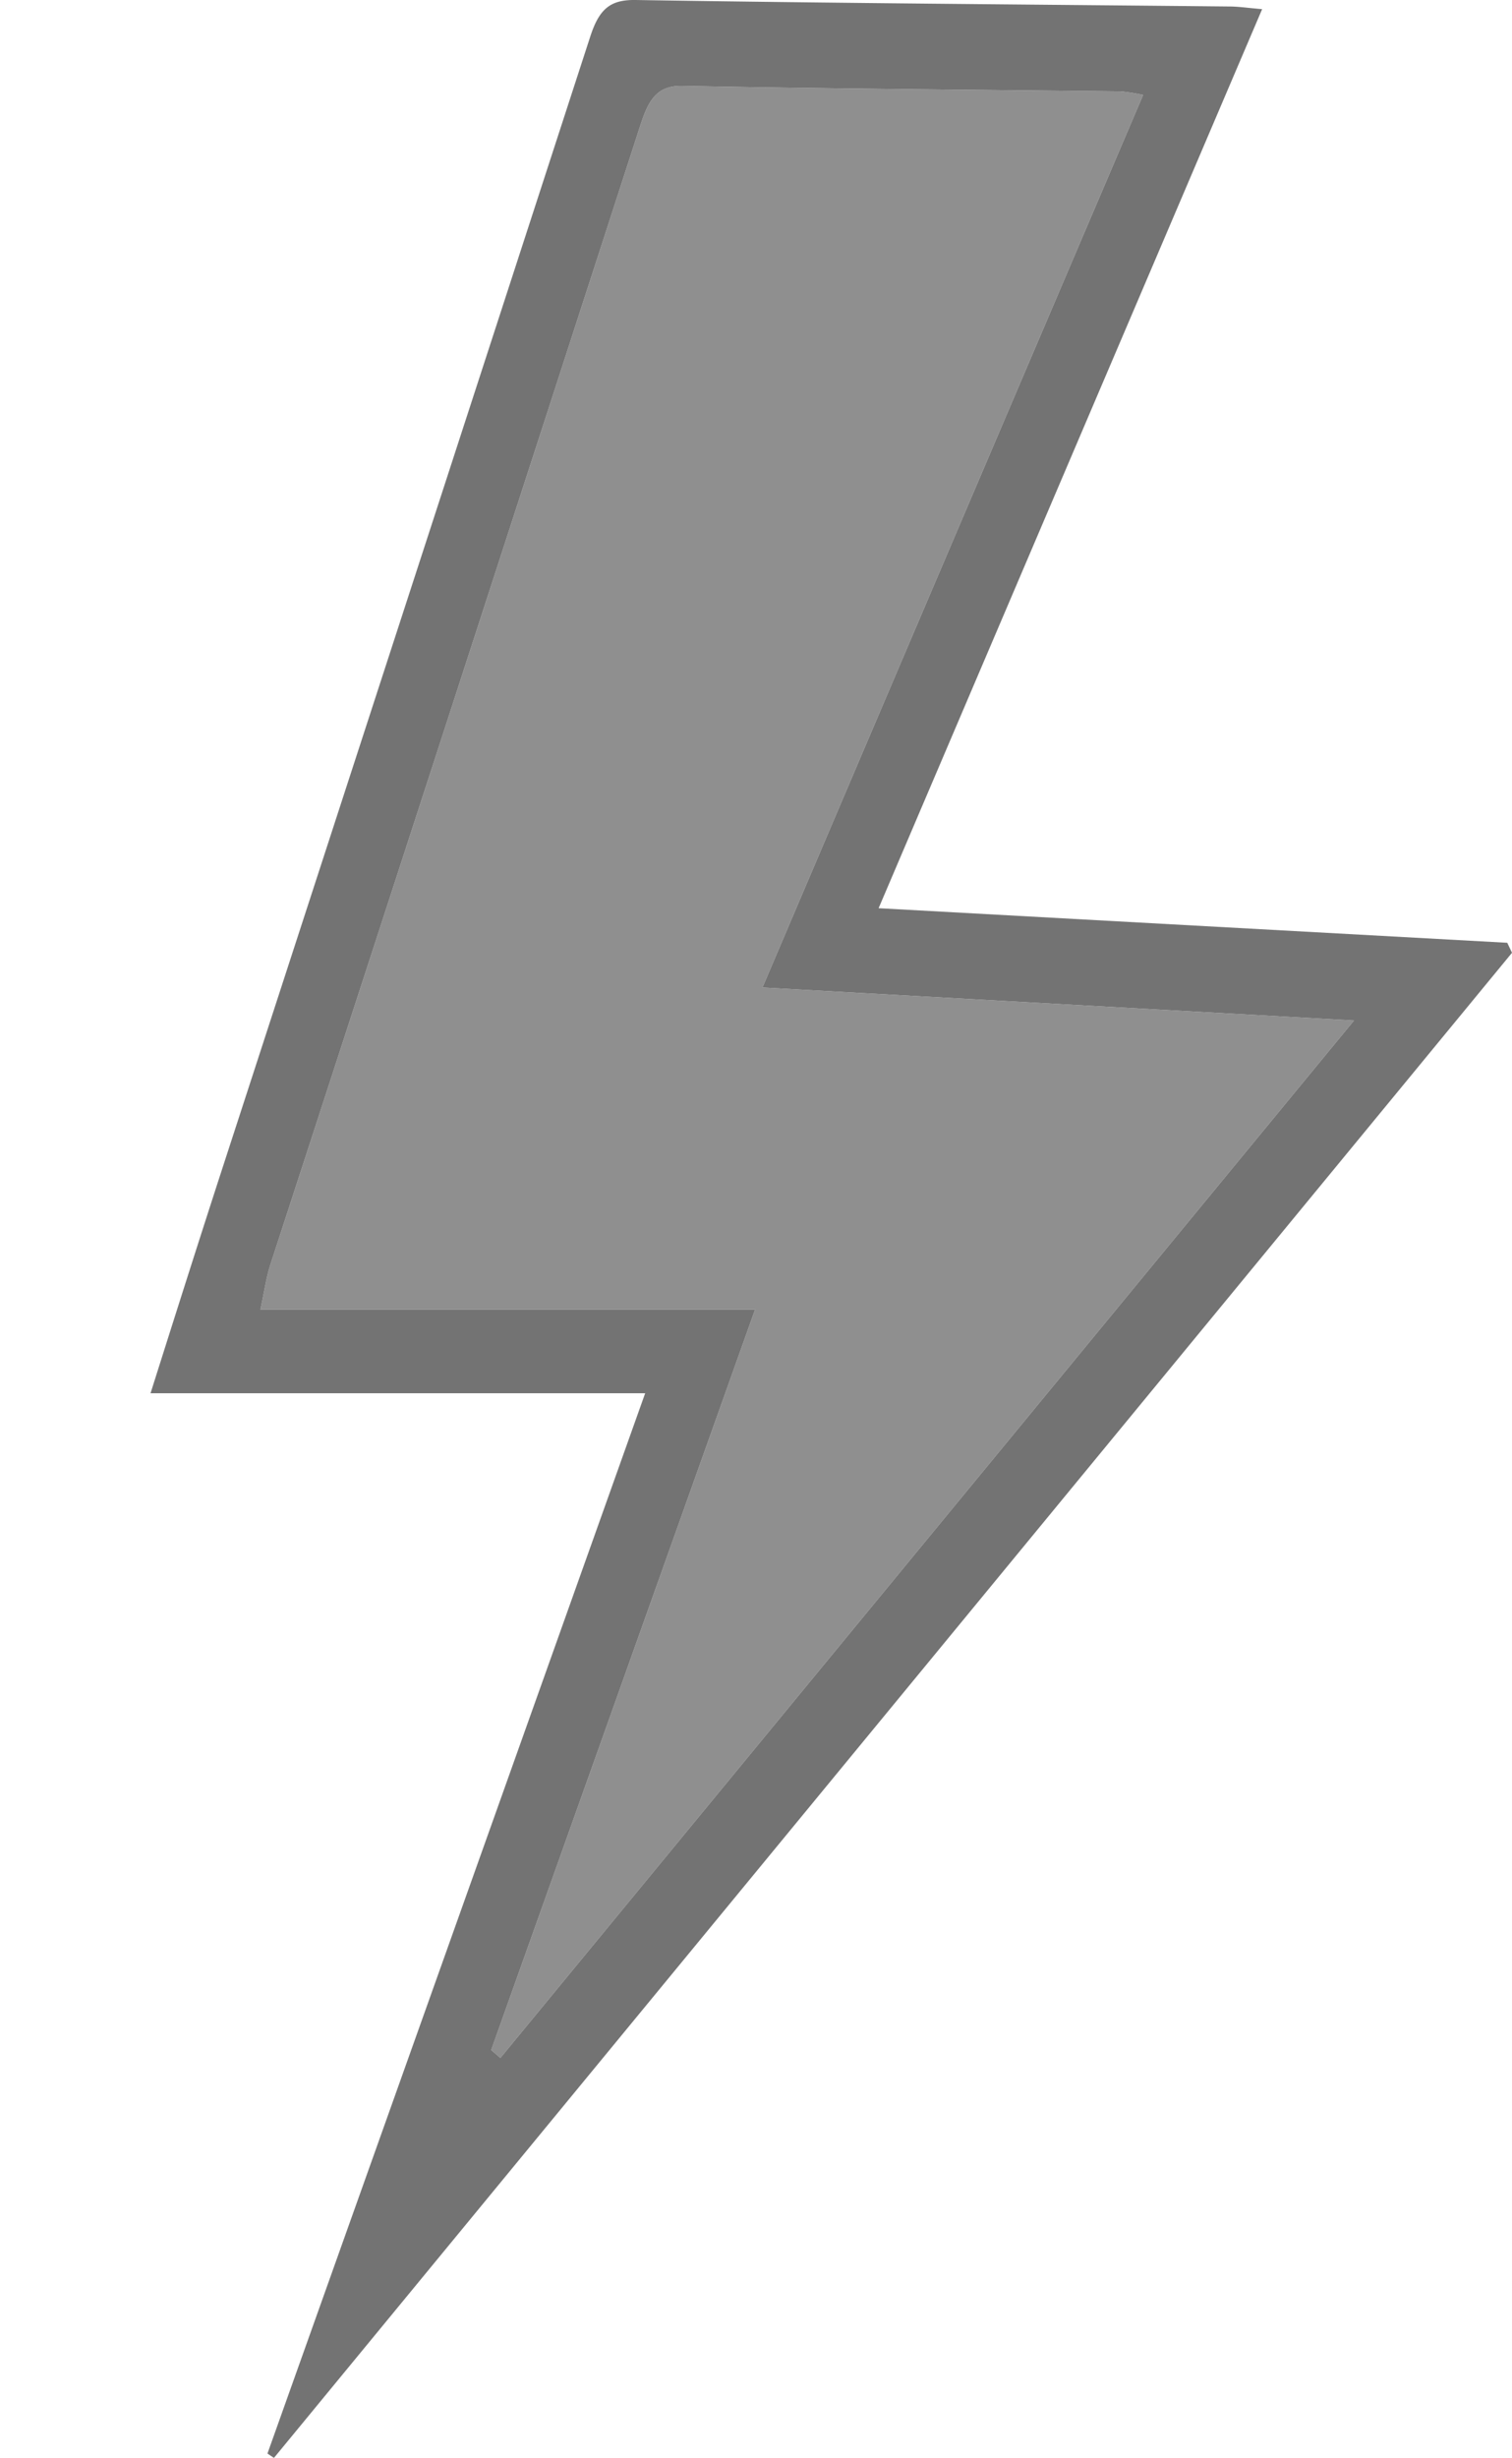 <svg id="mockUp" xmlns="http://www.w3.org/2000/svg" viewBox="0 0 302.62 491.8"><defs><style>.cls-1{opacity:0.55;}.cls-2{opacity:0.8;}</style></defs><title>flash</title><g class="cls-1"><path d="M129.13,278.77h-99C35,263.39,39.56,249,44.23,234.62Q81.19,121,118.11,7.4c1.81-5.61,4-7.48,9.13-7.4,39.6.64,79.21.9,118.81,1.3,1.76,0,3.52.27,6.56.53-25.6,60-50.87,119.2-76.76,179.89l125.82,6.92c.32.66.63,1.33.95,2L54.83,491.8l-1.3-.87ZM98.31,410.19l1.84,1.58L271,204.19l-118.4-6.6C178.31,137.25,203.4,78.47,228.79,19a39.94,39.94,0,0,0-4.44-.71c-29.25-.34-58.51-.52-87.76-1.1-5.22-.11-6.83,3-8.41,7.84q-36.93,114-74.06,228c-.81,2.5-1.19,5.2-2,9h99Z"/><path class="cls-2" d="M98.31,410.19l1.84,1.58L271,204.19l-118.4-6.6C178.31,137.25,203.4,78.47,228.79,19a39.94,39.94,0,0,0-4.44-.71c-29.25-.34-58.51-.52-87.76-1.1-5.22-.11-6.83,3-8.41,7.84q-36.93,114-74.06,228c-.81,2.5-1.19,5.2-2,9h99Z"/></g></svg>